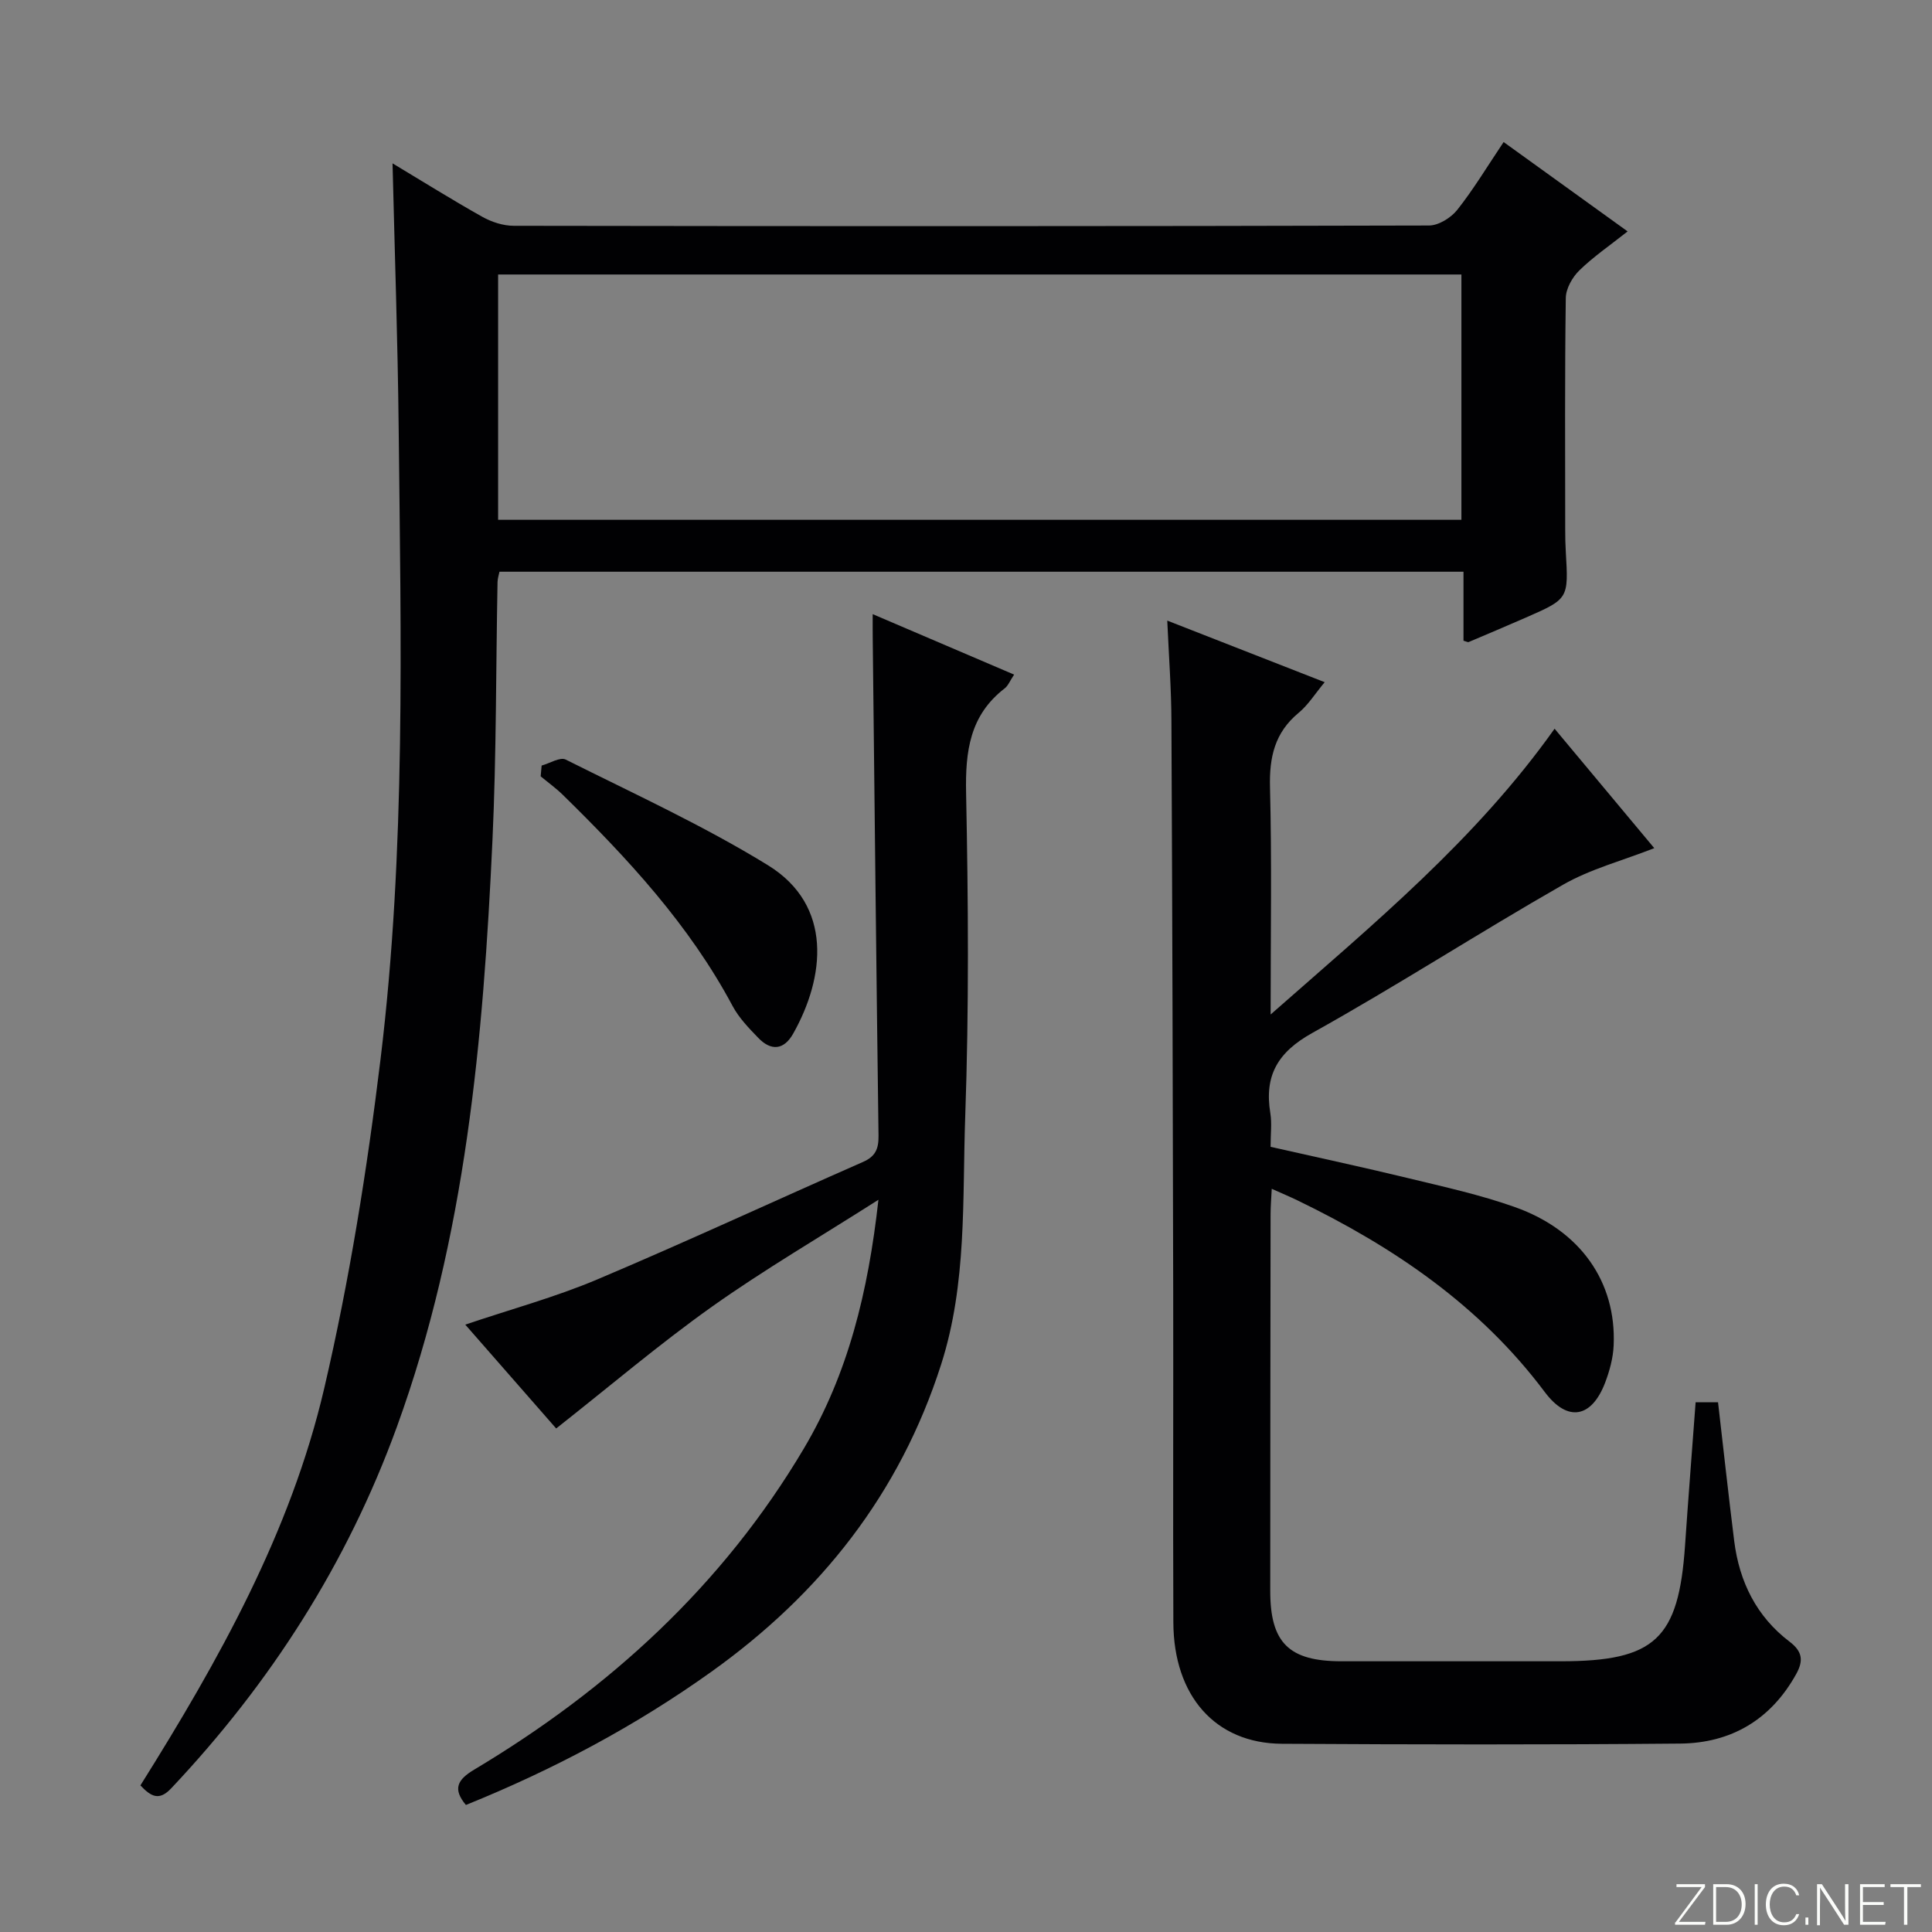 <svg enable-background="new 0 0 400 400" viewBox="0 0 400 400" xmlns="http://www.w3.org/2000/svg"><rect x="0" y="0" width="400" height="400" fill="#808080" stroke="none"/><g fill="#fbfcfa"><path d="m346.9 398 5.4-7.3h-5.2v-.6h5.9v.6l-5.4 7.2h5.5l-.1.6h-6.2v-.5z"/><path d="m354.7 390.1h2.8c2.3 0 3.9 1.6 3.9 4.1s-1.6 4.3-3.9 4.3h-2.8zm.6 7.8h2c2.2 0 3.3-1.6 3.3-3.6 0-1.8-1-3.6-3.3-3.6h-2z"/><path d="m363.9 390.1v8.4h-.6v-8.4z"/><path d="m372.5 396.3c-.4 1.3-1.4 2.3-3.2 2.3-2.4 0-3.7-1.9-3.7-4.3 0-2.3 1.2-4.3 3.7-4.3 1.8 0 2.9 1 3.2 2.4h-.6c-.4-1.1-1.1-1.8-2.5-1.8-2.1 0-3 1.9-3 3.7s.9 3.7 3 3.7c1.4 0 2.1-.7 2.5-1.7z"/><path d="m373.8 398.5v-1.5h.6v1.5z"/><path d="m376.2 398.5v-8.4h1c1.3 2 4.4 6.7 4.9 7.6-.1-1.2-.1-2.4-.1-3.8v-3.8h.7v8.4h-.9c-1.2-1.9-4.4-6.8-5-7.7.1 1.1 0 2.3 0 3.9v3.9h-.6z"/><path d="m390 394.4h-4.3v3.5h4.7l-.1.6h-5.2v-8.4h5.1v.6h-4.5v3.1h4.3v.7z"/><path d="m394.2 390.7h-2.8v-.6h6.3v.6h-2.8v7.8h-.7z"/></g><path d="m29.07 369.65c16.24-25.91 31.1-52.42 38.05-82.18 5.23-22.41 8.88-45.28 11.66-68.13 5.28-43.39 4.22-87.07 3.76-130.68-.19-18.09-.82-36.19-1.27-54.84 6.37 3.82 12.4 7.6 18.59 11.07 1.93 1.08 4.33 1.86 6.51 1.86 63.17.1 126.33.11 189.5-.06 1.99-.01 4.55-1.61 5.85-3.25 3.39-4.29 6.22-9.01 9.59-14.03 8.54 6.15 16.81 12.11 25.67 18.5-3.67 2.91-7.09 5.24-10 8.08-1.45 1.42-2.78 3.77-2.8 5.72-.22 16-.13 32-.12 48 0 1.5.03 3 .12 4.5.57 9.76.59 9.77-8.24 13.64-3.95 1.73-7.93 3.41-11.9 5.09-.12.05-.31-.08-1.04-.29 0-4.51 0-9.22 0-14.28-66.8 0-133.04 0-199.59 0-.12.6-.38 1.37-.4 2.14-.34 17.81-.23 35.64-1.05 53.43-1.9 41.24-5.53 82.26-19.8 121.5-10.27 28.24-26.13 53-46.72 74.82-2.48 2.63-4.15 1.74-6.37-.61zm74.06-262.03h199.44c0-17.05 0-33.8 0-50.79-66.6 0-132.96 0-199.44 0z" fill="#010103"/><path d="m241.67 128.49c11.36 4.44 21.8 8.53 32.59 12.75-1.97 2.36-3.4 4.7-5.4 6.35-4.95 4.1-6.08 9.18-5.92 15.41.39 15.14.13 30.3.13 47.04 21.38-18.82 42.44-36.15 58.79-59.17 6.76 8.1 13.6 16.29 20.64 24.73-6.66 2.61-13.21 4.32-18.89 7.57-17.45 9.97-34.35 20.91-51.91 30.69-7.17 3.99-9.97 8.83-8.69 16.62.34 2.1.05 4.31.05 6.96 9.58 2.17 19.08 4.2 28.52 6.49 7.41 1.8 14.92 3.44 22.08 5.99 13.58 4.82 21.01 15.52 20.43 28.62-.11 2.6-.83 5.26-1.76 7.71-2.79 7.31-7.76 8.28-12.49 1.97-13.45-17.96-31.31-30.05-51.16-39.67-1.61-.78-3.26-1.47-5.38-2.42-.1 2.08-.24 3.66-.24 5.25-.04 25.99-.06 51.98-.07 77.97-.01 10.78 3.86 14.6 14.76 14.6h44.98.5c19.43-.02 24.31-4.61 25.64-23.98.67-9.77 1.44-19.53 2.19-29.65h4.64c1.12 9.68 2.16 19.22 3.35 28.74 1.06 8.43 4.62 15.64 11.46 20.83 2.72 2.06 2.88 3.99 1.37 6.71-5.24 9.44-13.46 14.29-24.01 14.39-27.49.25-54.98.2-82.47.04-13.76-.08-22.41-9.88-22.47-25.14-.09-22.83.01-45.65-.03-68.48-.08-39.32-.18-78.63-.37-117.95-.01-6.74-.53-13.47-.86-20.97z" fill="#010103"/><path d="m180.68 127.15c10.29 4.4 19.64 8.4 29.28 12.52-.86 1.29-1.24 2.3-1.95 2.85-7.23 5.57-8.17 13.04-7.99 21.66.45 22.31.61 44.66-.18 66.95-.61 17.18.4 34.56-5 51.4-8.57 26.73-24.95 47.42-47.52 63.56-15.76 11.27-32.75 20.29-50.86 27.61-2.79-3.33-1.74-5.25 1.69-7.3 28.02-16.74 51.5-38.19 68.28-66.5 9.15-15.44 13.31-32.37 15.44-51.5-12.13 7.73-23.65 14.46-34.49 22.15-10.93 7.77-21.18 16.5-32.23 25.2-5.76-6.59-12.15-13.88-18.82-21.5 9.47-3.2 18.61-5.68 27.26-9.33 18.5-7.82 36.72-16.28 55.1-24.36 2.57-1.13 3.23-2.72 3.2-5.39-.46-34.29-.82-68.58-1.2-102.87-.02-1.31-.01-2.62-.01-5.15z" fill="#010103"/><path d="m112.14 158.5c1.68-.46 3.82-1.82 4.98-1.24 14.08 7.05 28.47 13.64 41.85 21.86 13.58 8.35 11.8 23.26 5.25 34.88-1.93 3.43-4.59 3.63-7.24.87-1.95-2.02-3.99-4.13-5.29-6.56-8.97-16.82-21.72-30.57-35.17-43.75-1.42-1.39-3.05-2.56-4.58-3.83.07-.74.13-1.48.2-2.23z" fill="#010103"/></svg>